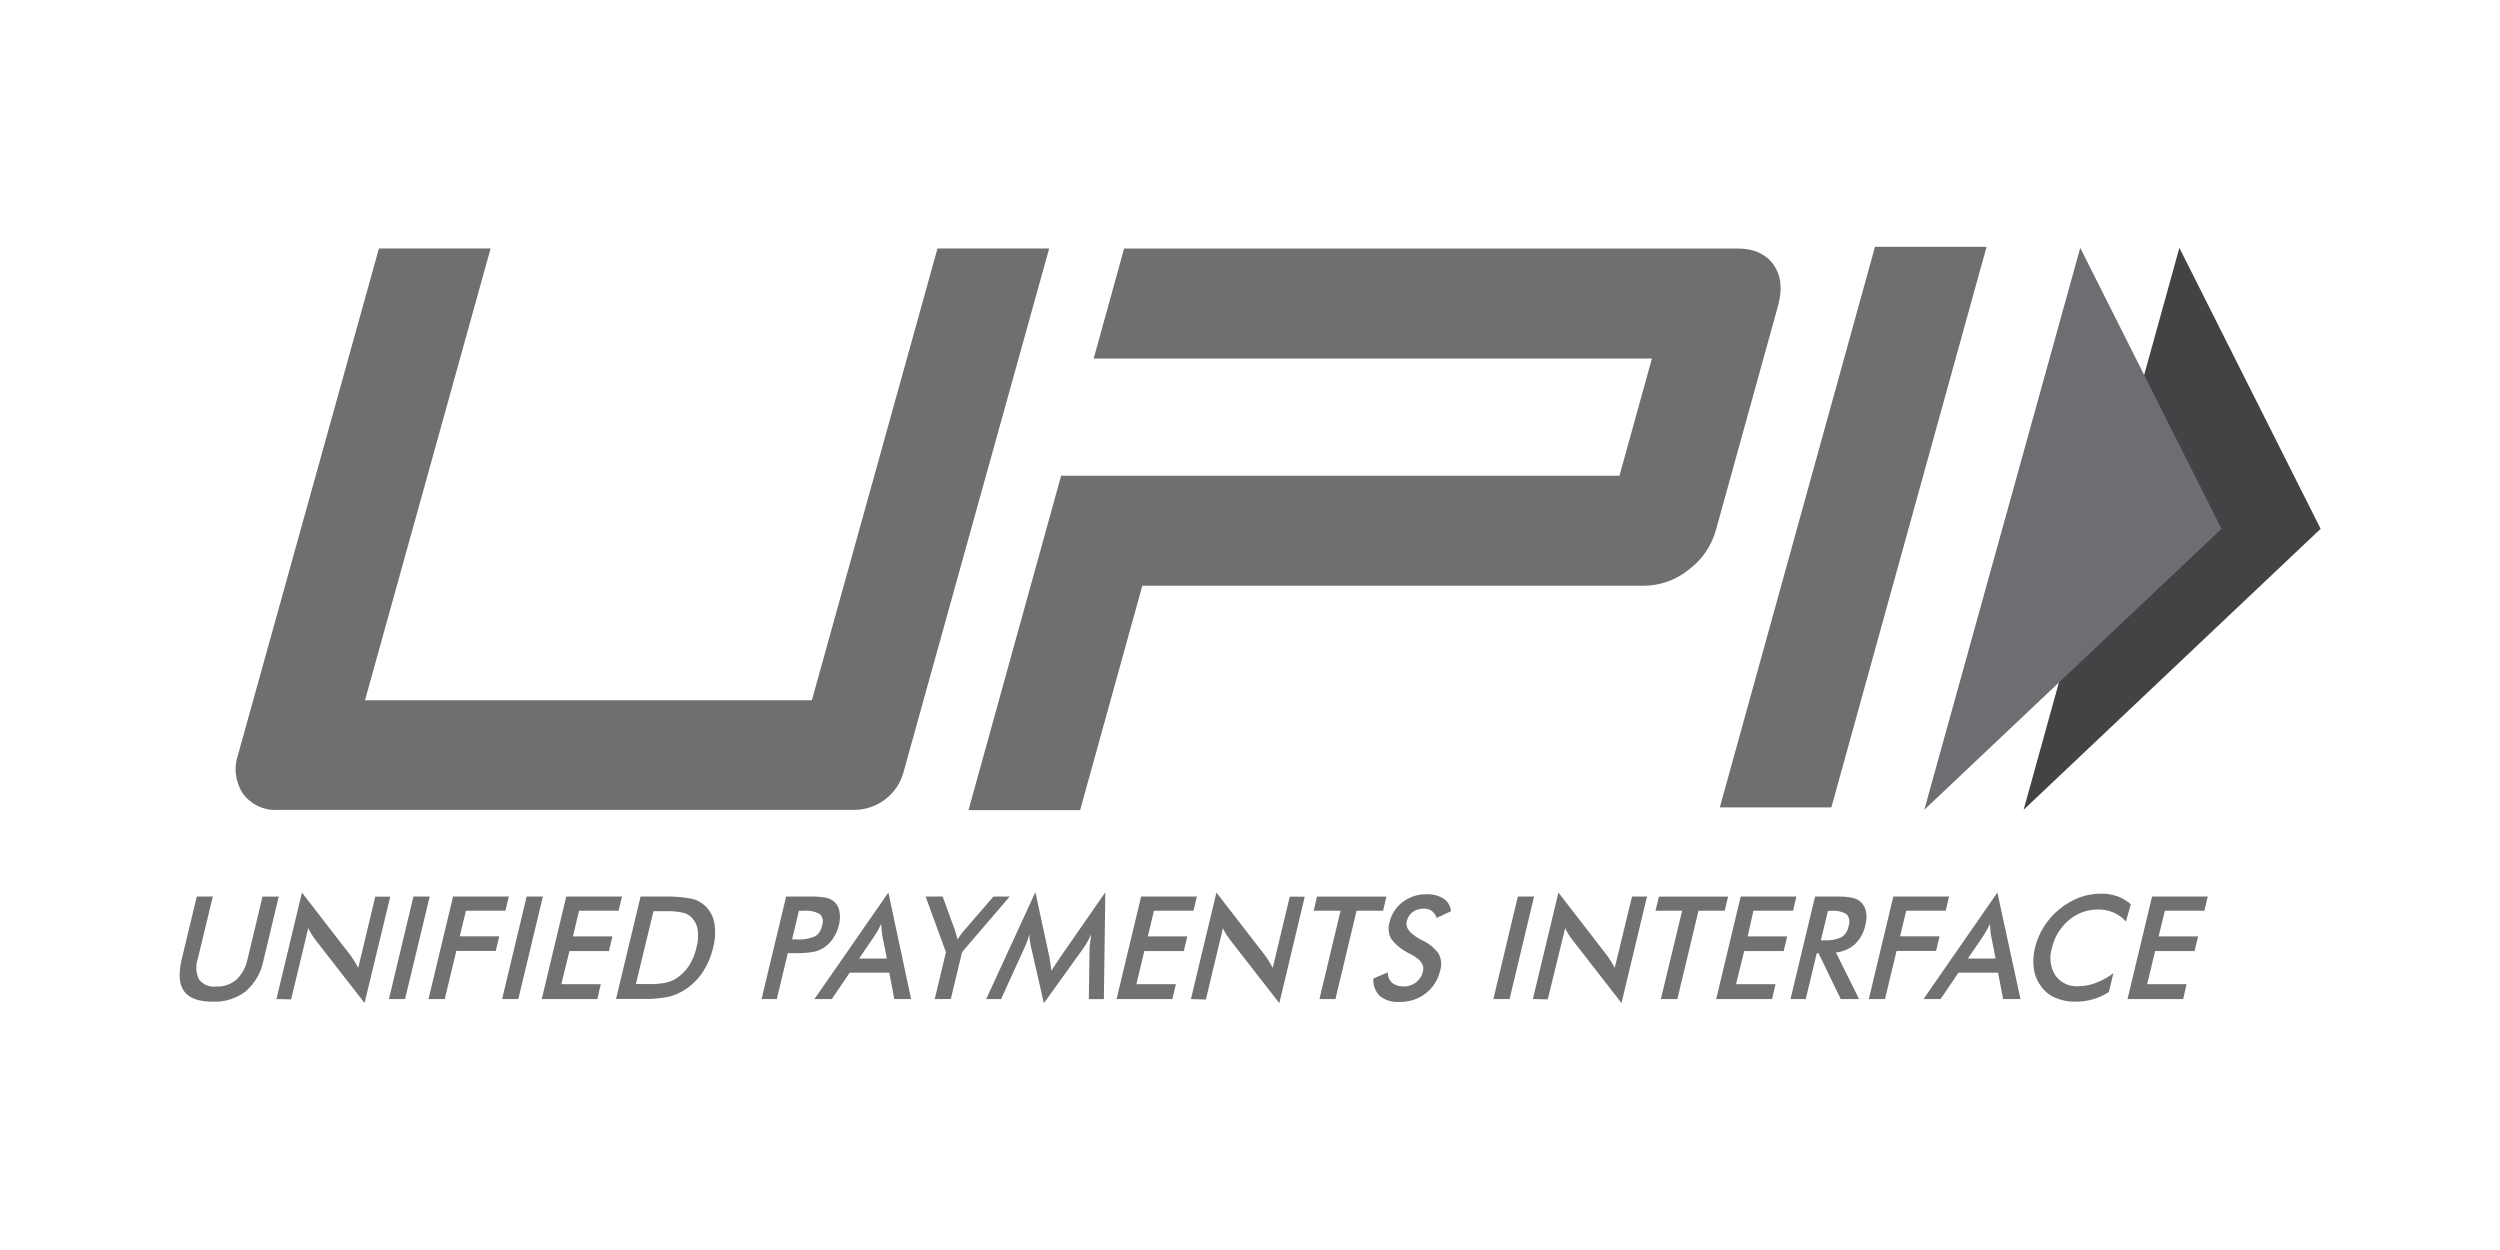 <svg xmlns="http://www.w3.org/2000/svg" width="40" height="20" fill="none" viewBox="0 0 40 20">
    <path fill="#fff" d="M40 0H0v20h40V0z"/>
    <path fill="#71716F" d="M3.148 14.345h.257l-.24.996c-.019.054-.027.111-.023.169.003.057.018.113.044.164.032.04.074.072.122.091.047.02.1.026.15.02.118.005.234-.035.324-.11.093-.09.156-.207.18-.334l.238-.995h.26l-.244 1.018c-.036.193-.136.368-.284.497-.152.116-.34.175-.532.166-.22 0-.371-.055-.453-.165-.082-.11-.092-.278-.043-.498l.244-1.019zM4.423 15.985l.408-1.704.775 1.002c.021.028.042.059.062.092.02.034.043.069.064.11l.272-1.138h.24l-.411 1.701-.792-1.018c-.021-.028-.04-.057-.059-.087-.018-.03-.035-.061-.05-.093l-.274 1.14-.235-.005zM6.223 15.985l.392-1.64h.26l-.394 1.64h-.258zM6.856 15.985l.393-1.64h.892l-.055.227h-.631l-.099.409h.632l-.056.234h-.631l-.185.77h-.26zM8.034 15.985l.392-1.64h.26l-.393 1.64h-.259zM8.668 15.985l.392-1.64h.891l-.053.227h-.633l-.098.41h.632l-.056.235h-.632l-.13.53h.632l-.056.238h-.889zM9.856 15.985l.393-1.64h.35c.16-.006.317.006.473.035.081.02.155.062.216.119.076.075.126.172.143.278.02.13.013.262-.022.389-.031.137-.087.268-.164.386-.072.11-.167.205-.277.277-.082.055-.172.095-.267.119-.14.027-.283.04-.425.035h-.42v.002zm.318-.24h.219c.093.002.186-.006.277-.026.064-.016.124-.044.177-.083.074-.053.137-.12.185-.197.052-.086.09-.18.111-.278.025-.09.032-.185.022-.278-.01-.073-.043-.142-.093-.197-.039-.04-.088-.07-.142-.083-.095-.02-.192-.028-.29-.024h-.184l-.282 1.165zM12.605 15.25l-.176.735h-.244l.393-1.64h.393c.084-.002.17.004.252.02.048.01.092.033.128.065.043.04.071.095.08.153.014.071.01.144-.007.213-.018.077-.05.15-.093.216-.04.062-.094.114-.156.155-.048.03-.102.052-.158.063-.086.015-.174.021-.261.02h-.151zm.069-.22h.066c.103.009.205-.008.3-.048.03-.018.055-.043.074-.073.02-.03.033-.062.038-.097.013-.03.017-.064.011-.097-.005-.033-.02-.064-.043-.088-.083-.046-.177-.064-.27-.054h-.067l-.11.457zM14.309 15.985l-.08-.422h-.634l-.286.422h-.278l1.183-1.704.364 1.704h-.269zm-.564-.648h.445l-.074-.37c0-.023-.007-.051-.01-.082-.002-.03 0-.065-.006-.103l-.051.1c-.017.031-.034.059-.051.085l-.253.37zM14.956 15.985l.179-.75-.325-.89h.273l.202.556.016.056c.007.023.013.048.019.075.016-.026.033-.05.05-.074l.05-.064.476-.55h.26l-.763.89-.18.75-.257.001zM17.433 15.175c0-.012 0-.047.011-.105.011-.057.01-.088.013-.12-.016.04-.034.077-.055.113-.02.038-.045.076-.072.115l-.628.873-.204-.892c-.008-.036-.015-.07-.02-.105l-.009-.103c-.01.037-.02.073-.034.108-.014.04-.03.08-.05.119l-.367.807h-.239l.787-1.71.224 1.036c0 .016.008.044.013.082l.02.14c.028-.047.066-.106.116-.178l.03-.046.716-1.033-.023 1.71h-.241l.012-.811zM17.865 15.985l.393-1.64h.892l-.054.227h-.633l-.098.41h.632l-.056.235h-.632l-.127.53h.632l-.057.238h-.892zM19.055 15.985l.408-1.704.775 1.002c.02.028.042.059.062.092.02.034.042.069.064.11l.272-1.138h.24l-.407 1.703-.792-1.018c-.021-.028-.041-.057-.06-.087-.018-.03-.035-.061-.05-.093l-.273 1.14-.24-.007zM21.705 14.572l-.338 1.413h-.256l.338-1.413h-.43l.053-.226h1.111l-.054.226h-.424zM21.974 15.656l.232-.098c-.002.031.004.062.015.091.012.03.03.055.052.077.053.04.119.06.185.057.073.002.143-.022.2-.066.056-.044.095-.107.11-.176.024-.093-.034-.186-.17-.259l-.045-.024c-.116-.055-.218-.136-.296-.239-.02-.04-.034-.083-.038-.128-.005-.045 0-.09.013-.134.03-.13.104-.244.21-.324.109-.083.242-.127.378-.125.098-.005.195.02.278.07.034.023.062.053.082.088.02.034.032.073.035.114l-.229.107c-.014-.044-.041-.084-.078-.113-.036-.025-.079-.038-.123-.036-.066-.003-.131.017-.185.056-.048.038-.08.091-.093.15-.023.098.045.186.205.278l.029.016c.11.047.206.123.277.22.043.082.052.177.026.266-.032.147-.114.277-.232.37-.12.092-.268.14-.42.137-.111.009-.222-.024-.311-.092-.038-.036-.068-.08-.086-.13-.018-.048-.026-.1-.02-.153zM23.894 15.985l.391-1.64h.26l-.392 1.64h-.26zM24.526 15.985l.409-1.704.775 1.002c.02.028.041.059.062.092.02.034.042.069.064.11l.276-1.14h.24l-.408 1.703-.792-1.018c-.021-.028-.04-.057-.059-.087-.018-.03-.035-.061-.05-.093l-.279 1.14-.238-.005zM27.176 14.572l-.338 1.413h-.264l.34-1.413h-.426l.055-.226h1.106l-.054.226h-.419zM27.459 15.985l.392-1.64h.891l-.053.227h-.634l-.092.41h.632l-.056.235h-.632l-.13.53h.632l-.056.238h-.894zM29.068 15.252l-.176.733h-.244l.393-1.64h.363c.081-.002.162.005.242.022.05.011.095.036.133.07.041.042.068.096.078.154.012.068.009.139-.01.206-.023.117-.081.225-.166.309-.085.076-.192.123-.306.133l.37.746h-.293l-.355-.733h-.03zm.066-.207h.047c.098.007.195-.01.285-.05.03-.02.054-.046.073-.076.019-.03.031-.063.037-.098.013-.032.017-.066.012-.1-.004-.033-.018-.065-.039-.091-.076-.047-.166-.066-.255-.056h-.047l-.113.47zM29.901 15.985l.392-1.64h.892l-.054.227h-.632l-.098.409h.632l-.056.234h-.632l-.185.77H29.9zM32.05 15.985l-.081-.422h-.633l-.287.422h-.273l1.182-1.704.37 1.704h-.279zm-.564-.648h.444l-.074-.37c0-.023-.007-.051-.01-.082l-.006-.103c-.016.035-.034.068-.052.1-.017.031-.033.059-.05.085l-.252.37zM34.015 14.744c-.055-.062-.123-.111-.2-.144-.077-.033-.161-.05-.246-.048-.171-.002-.337.059-.467.17-.137.115-.233.273-.271.447-.024.073-.03.15-.021.225.01.076.035.148.076.213.04.057.095.103.158.133.064.03.134.044.204.04.096 0 .192-.018.283-.052.1-.039.196-.091.283-.156l-.072.301c-.16.102-.344.155-.533.154-.111.002-.221-.019-.324-.062-.092-.04-.171-.104-.23-.185-.06-.082-.1-.177-.113-.278-.016-.114-.01-.229.018-.34.029-.12.078-.235.145-.339.067-.105.15-.2.248-.278.094-.078.201-.14.316-.185.112-.041.23-.062.349-.062.087 0 .175.013.258.042.08.029.153.072.217.128l-.078.276zM34.04 15.985l.393-1.64h.891l-.054.227h-.632l-.1.41h.632l-.057.235h-.631l-.127.53h.631l-.056.238h-.89z"/>
    <path fill="#6E6F71" d="M29.302 12.918h-1.785L30 3.949h1.785l-2.483 8.969zM28.375 4.233c-.123-.17-.315-.257-.574-.257h-9.815l-.487 1.76h8.932l-.52 1.876h-8.933l-1.482 5.35h1.786l.995-3.59h8.032c.259-.003.509-.094.71-.257.212-.157.365-.38.436-.635l.995-3.592c.072-.266.047-.484-.075-.655zM14.456 12.357c-.048.173-.151.325-.294.434-.143.109-.317.167-.497.167H4.453c-.108.008-.216-.011-.314-.056-.099-.045-.184-.114-.25-.2-.061-.092-.1-.198-.114-.308-.014-.11-.001-.223.036-.327l2.252-8.092H7.85L5.84 11.204h7.15L15 3.975h1.787l-2.332 8.383z"/>
    <path fill="#434244" d="M34.87 3.966l2.26 4.495-4.752 4.495 2.492-8.99z"/>
    <path fill="#6D6E71" d="M33.284 3.966l2.26 4.495-4.755 4.495 2.495-8.99z"/>
</svg>
